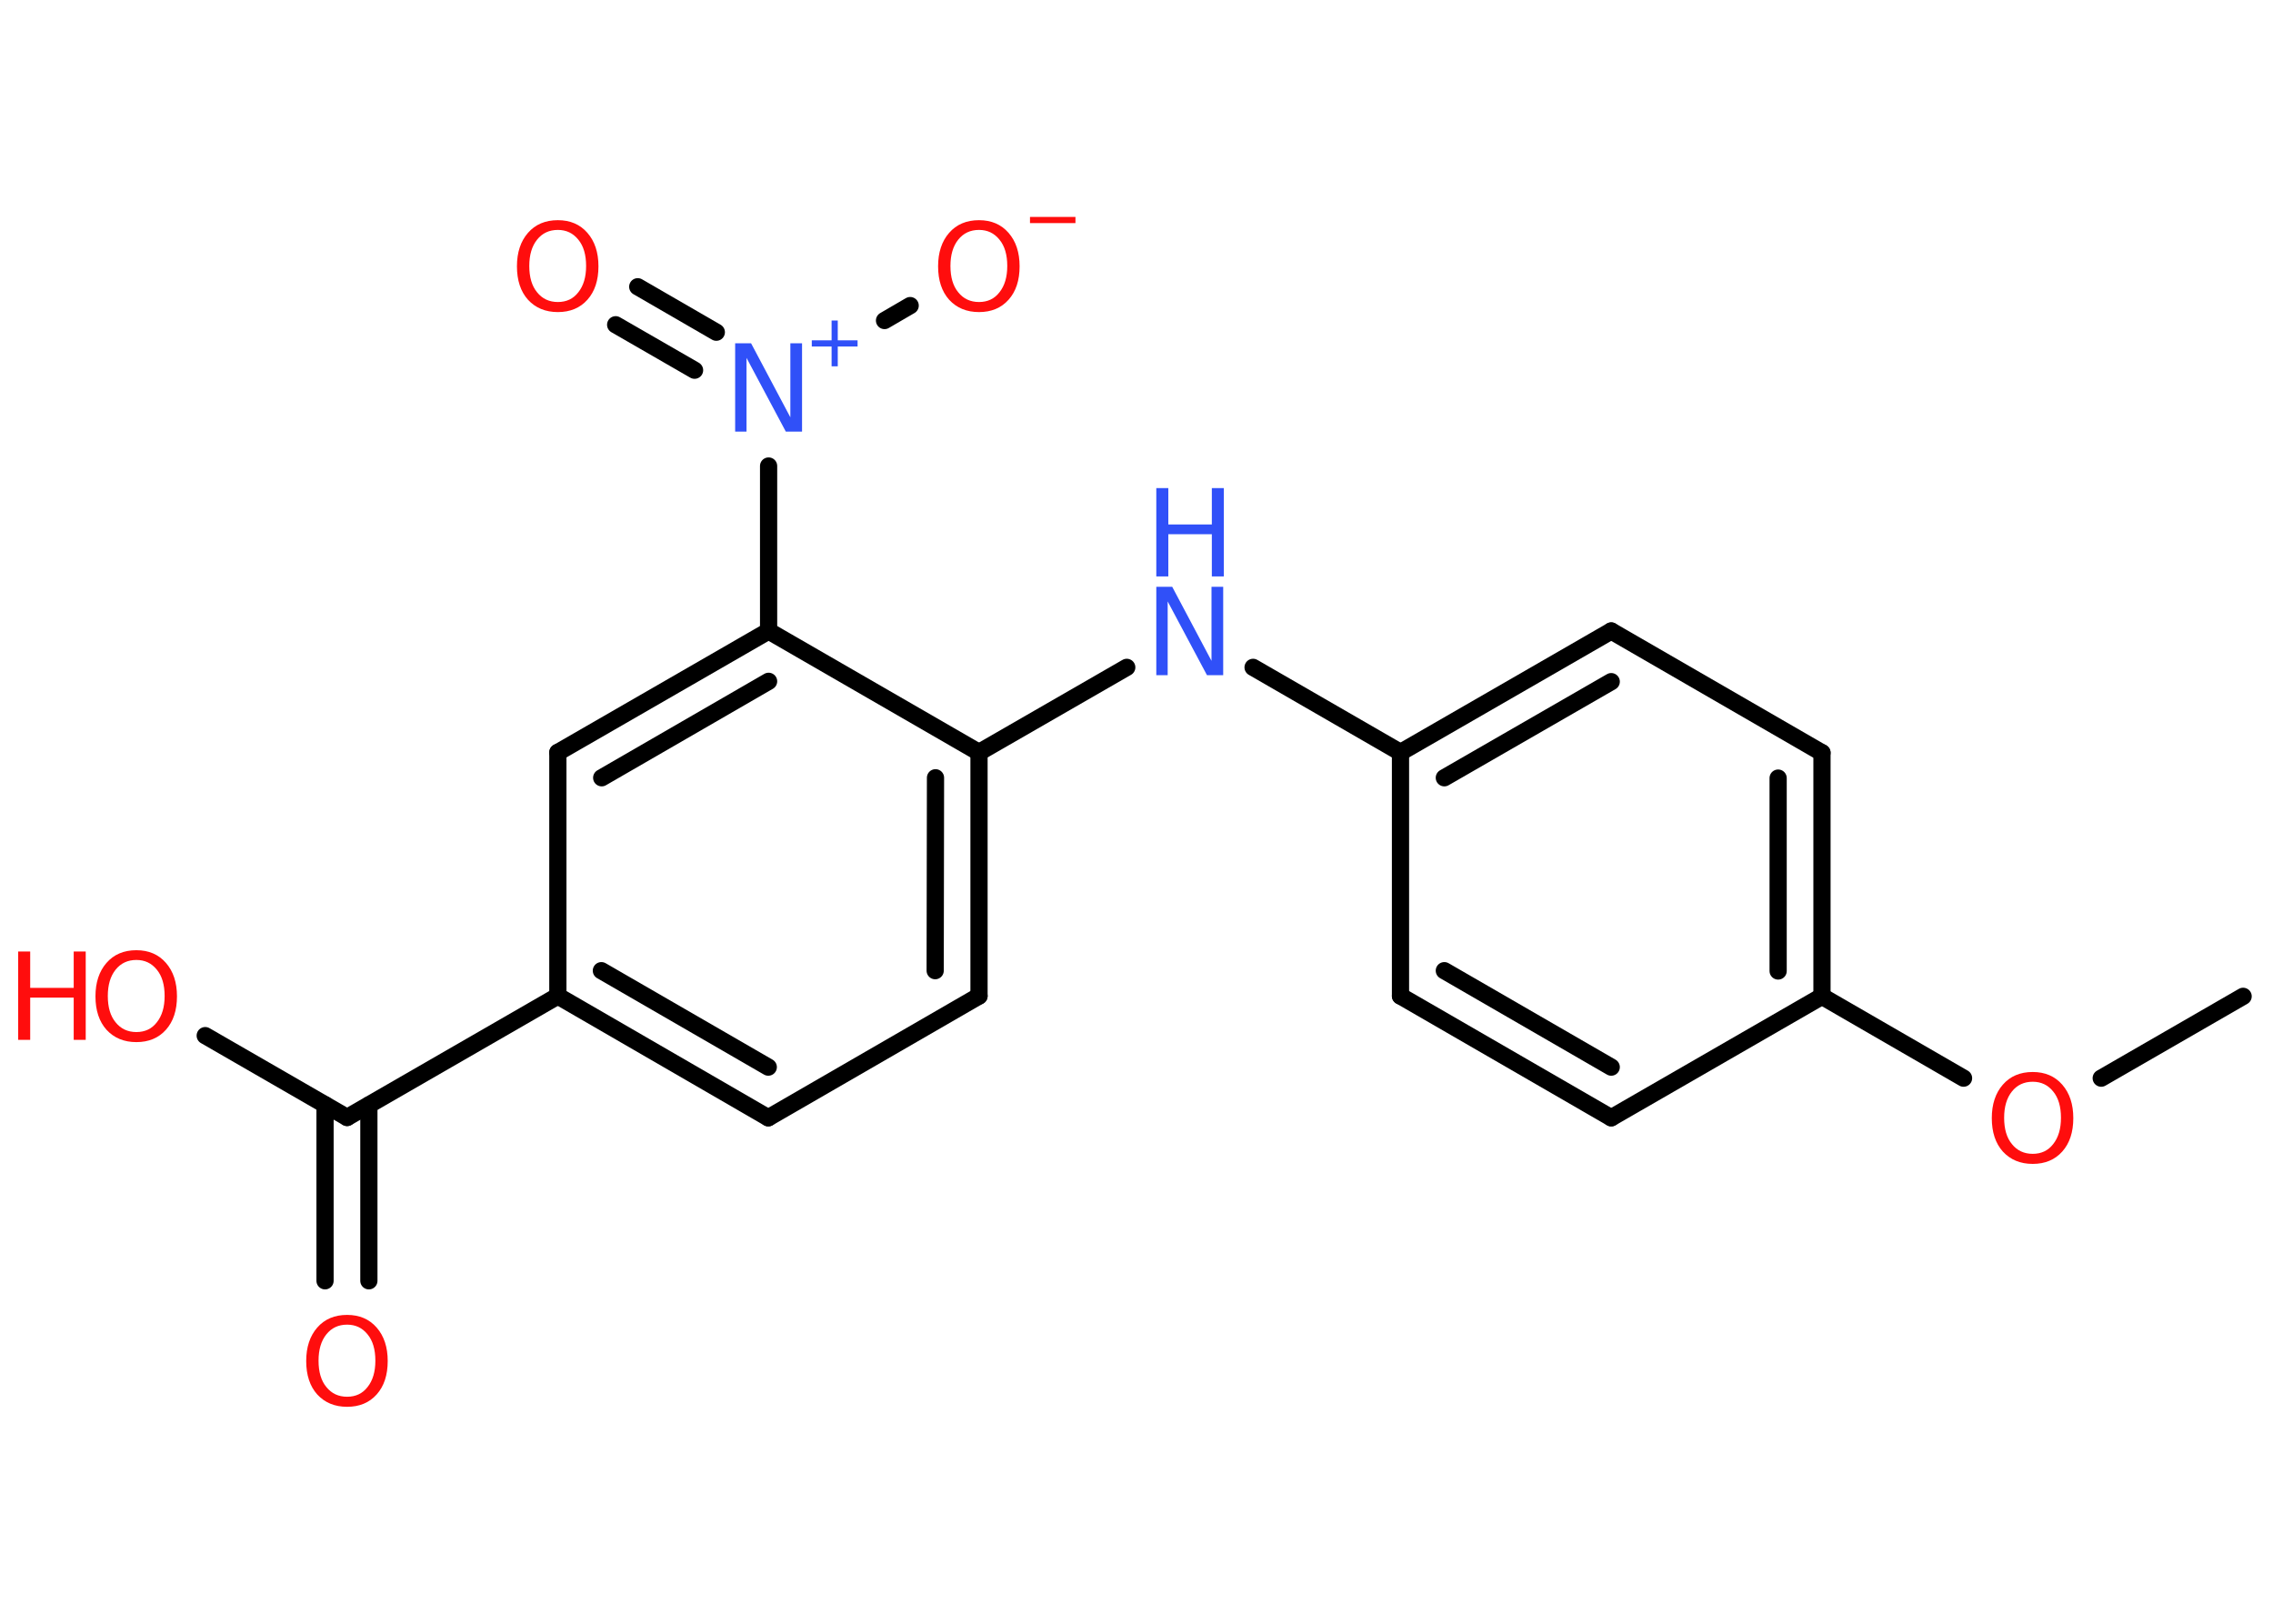 <?xml version='1.0' encoding='UTF-8'?>
<!DOCTYPE svg PUBLIC "-//W3C//DTD SVG 1.1//EN" "http://www.w3.org/Graphics/SVG/1.1/DTD/svg11.dtd">
<svg version='1.2' xmlns='http://www.w3.org/2000/svg' xmlns:xlink='http://www.w3.org/1999/xlink' width='70.0mm' height='50.0mm' viewBox='0 0 70.0 50.0'>
  <desc>Generated by the Chemistry Development Kit (http://github.com/cdk)</desc>
  <g stroke-linecap='round' stroke-linejoin='round' stroke='#000000' stroke-width='.53' fill='#FF0D0D'>
    <rect x='.0' y='.0' width='70.0' height='50.0' fill='#FFFFFF' stroke='none'/>
    <g id='mol1' class='mol'>
      <line id='mol1bnd1' class='bond' x1='69.08' y1='30.68' x2='64.71' y2='33.2'/>
      <line id='mol1bnd2' class='bond' x1='60.47' y1='33.2' x2='56.11' y2='30.68'/>
      <g id='mol1bnd3' class='bond'>
        <line x1='56.11' y1='30.68' x2='56.11' y2='23.18'/>
        <line x1='54.76' y1='29.9' x2='54.76' y2='23.96'/>
      </g>
      <line id='mol1bnd4' class='bond' x1='56.11' y1='23.18' x2='49.62' y2='19.43'/>
      <g id='mol1bnd5' class='bond'>
        <line x1='49.62' y1='19.43' x2='43.13' y2='23.17'/>
        <line x1='49.62' y1='20.99' x2='44.48' y2='23.95'/>
      </g>
      <line id='mol1bnd6' class='bond' x1='43.13' y1='23.17' x2='38.59' y2='20.55'/>
      <line id='mol1bnd7' class='bond' x1='34.7' y1='20.55' x2='30.15' y2='23.17'/>
      <g id='mol1bnd8' class='bond'>
        <line x1='30.15' y1='30.67' x2='30.15' y2='23.17'/>
        <line x1='28.8' y1='29.89' x2='28.81' y2='23.95'/>
      </g>
      <line id='mol1bnd9' class='bond' x1='30.15' y1='30.67' x2='23.66' y2='34.42'/>
      <g id='mol1bnd10' class='bond'>
        <line x1='17.18' y1='30.67' x2='23.66' y2='34.42'/>
        <line x1='18.52' y1='29.89' x2='23.66' y2='32.86'/>
      </g>
      <line id='mol1bnd11' class='bond' x1='17.18' y1='30.67' x2='10.69' y2='34.41'/>
      <g id='mol1bnd12' class='bond'>
        <line x1='11.36' y1='34.03' x2='11.36' y2='39.44'/>
        <line x1='10.01' y1='34.02' x2='10.01' y2='39.44'/>
      </g>
      <line id='mol1bnd13' class='bond' x1='10.69' y1='34.41' x2='6.32' y2='31.89'/>
      <line id='mol1bnd14' class='bond' x1='17.18' y1='30.67' x2='17.18' y2='23.17'/>
      <g id='mol1bnd15' class='bond'>
        <line x1='23.67' y1='19.43' x2='17.18' y2='23.17'/>
        <line x1='23.67' y1='20.98' x2='18.53' y2='23.95'/>
      </g>
      <line id='mol1bnd16' class='bond' x1='30.15' y1='23.17' x2='23.67' y2='19.43'/>
      <line id='mol1bnd17' class='bond' x1='23.67' y1='19.43' x2='23.67' y2='14.35'/>
      <g id='mol1bnd18' class='bond'>
        <line x1='21.39' y1='11.4' x2='18.96' y2='10.0'/>
        <line x1='22.06' y1='10.23' x2='19.64' y2='8.83'/>
      </g>
      <line id='mol1bnd19' class='bond' x1='27.24' y1='9.87' x2='28.03' y2='9.41'/>
      <line id='mol1bnd20' class='bond' x1='43.13' y1='23.17' x2='43.13' y2='30.67'/>
      <g id='mol1bnd21' class='bond'>
        <line x1='43.13' y1='30.67' x2='49.62' y2='34.42'/>
        <line x1='44.48' y1='29.89' x2='49.62' y2='32.86'/>
      </g>
      <line id='mol1bnd22' class='bond' x1='56.11' y1='30.68' x2='49.62' y2='34.42'/>
      <path id='mol1atm2' class='atom' d='M62.6 33.31q-.4 .0 -.64 .3q-.24 .3 -.24 .81q.0 .52 .24 .81q.24 .3 .64 .3q.4 .0 .63 -.3q.24 -.3 .24 -.81q.0 -.52 -.24 -.81q-.24 -.3 -.63 -.3zM62.6 33.01q.57 .0 .91 .39q.34 .39 .34 1.03q.0 .65 -.34 1.03q-.34 .38 -.91 .38q-.57 .0 -.92 -.38q-.34 -.38 -.34 -1.03q.0 -.64 .34 -1.03q.34 -.39 .92 -.39z' stroke='none'/>
      <g id='mol1atm7' class='atom'>
        <path d='M35.61 18.07h.49l1.21 2.28v-2.28h.36v2.72h-.5l-1.21 -2.27v2.27h-.35v-2.72z' stroke='none' fill='#3050F8'/>
        <path d='M35.61 15.03h.37v1.12h1.34v-1.12h.37v2.72h-.37v-1.3h-1.34v1.3h-.37v-2.72z' stroke='none' fill='#3050F8'/>
      </g>
      <path id='mol1atm13' class='atom' d='M10.69 40.79q-.4 .0 -.64 .3q-.24 .3 -.24 .81q.0 .52 .24 .81q.24 .3 .64 .3q.4 .0 .63 -.3q.24 -.3 .24 -.81q.0 -.52 -.24 -.81q-.24 -.3 -.63 -.3zM10.69 40.49q.57 .0 .91 .39q.34 .39 .34 1.03q.0 .65 -.34 1.03q-.34 .38 -.91 .38q-.57 .0 -.92 -.38q-.34 -.38 -.34 -1.03q.0 -.64 .34 -1.03q.34 -.39 .92 -.39z' stroke='none'/>
      <g id='mol1atm14' class='atom'>
        <path d='M4.2 29.56q-.4 .0 -.64 .3q-.24 .3 -.24 .81q.0 .52 .24 .81q.24 .3 .64 .3q.4 .0 .63 -.3q.24 -.3 .24 -.81q.0 -.52 -.24 -.81q-.24 -.3 -.63 -.3zM4.2 29.26q.57 .0 .91 .39q.34 .39 .34 1.03q.0 .65 -.34 1.03q-.34 .38 -.91 .38q-.57 .0 -.92 -.38q-.34 -.38 -.34 -1.03q.0 -.64 .34 -1.03q.34 -.39 .92 -.39z' stroke='none'/>
        <path d='M.56 29.3h.37v1.12h1.34v-1.12h.37v2.72h-.37v-1.3h-1.34v1.3h-.37v-2.72z' stroke='none'/>
      </g>
      <g id='mol1atm17' class='atom'>
        <path d='M22.64 10.57h.49l1.21 2.28v-2.28h.36v2.72h-.5l-1.21 -2.27v2.27h-.35v-2.72z' stroke='none' fill='#3050F8'/>
        <path d='M25.8 9.87v.61h.61v.19h-.61v.61h-.19v-.61h-.61v-.19h.61v-.61h.19z' stroke='none' fill='#3050F8'/>
      </g>
      <path id='mol1atm18' class='atom' d='M17.18 7.08q-.4 .0 -.64 .3q-.24 .3 -.24 .81q.0 .52 .24 .81q.24 .3 .64 .3q.4 .0 .63 -.3q.24 -.3 .24 -.81q.0 -.52 -.24 -.81q-.24 -.3 -.63 -.3zM17.18 6.78q.57 .0 .91 .39q.34 .39 .34 1.03q.0 .65 -.34 1.03q-.34 .38 -.91 .38q-.57 .0 -.92 -.38q-.34 -.38 -.34 -1.03q.0 -.64 .34 -1.03q.34 -.39 .92 -.39z' stroke='none'/>
      <g id='mol1atm19' class='atom'>
        <path d='M30.15 7.08q-.4 .0 -.64 .3q-.24 .3 -.24 .81q.0 .52 .24 .81q.24 .3 .64 .3q.4 .0 .63 -.3q.24 -.3 .24 -.81q.0 -.52 -.24 -.81q-.24 -.3 -.63 -.3zM30.15 6.78q.57 .0 .91 .39q.34 .39 .34 1.03q.0 .65 -.34 1.03q-.34 .38 -.91 .38q-.57 .0 -.92 -.38q-.34 -.38 -.34 -1.03q.0 -.64 .34 -1.03q.34 -.39 .92 -.39z' stroke='none'/>
        <path d='M31.72 6.68h1.4v.19h-1.4v-.19z' stroke='none'/>
      </g>
    </g>
  </g>
</svg>
